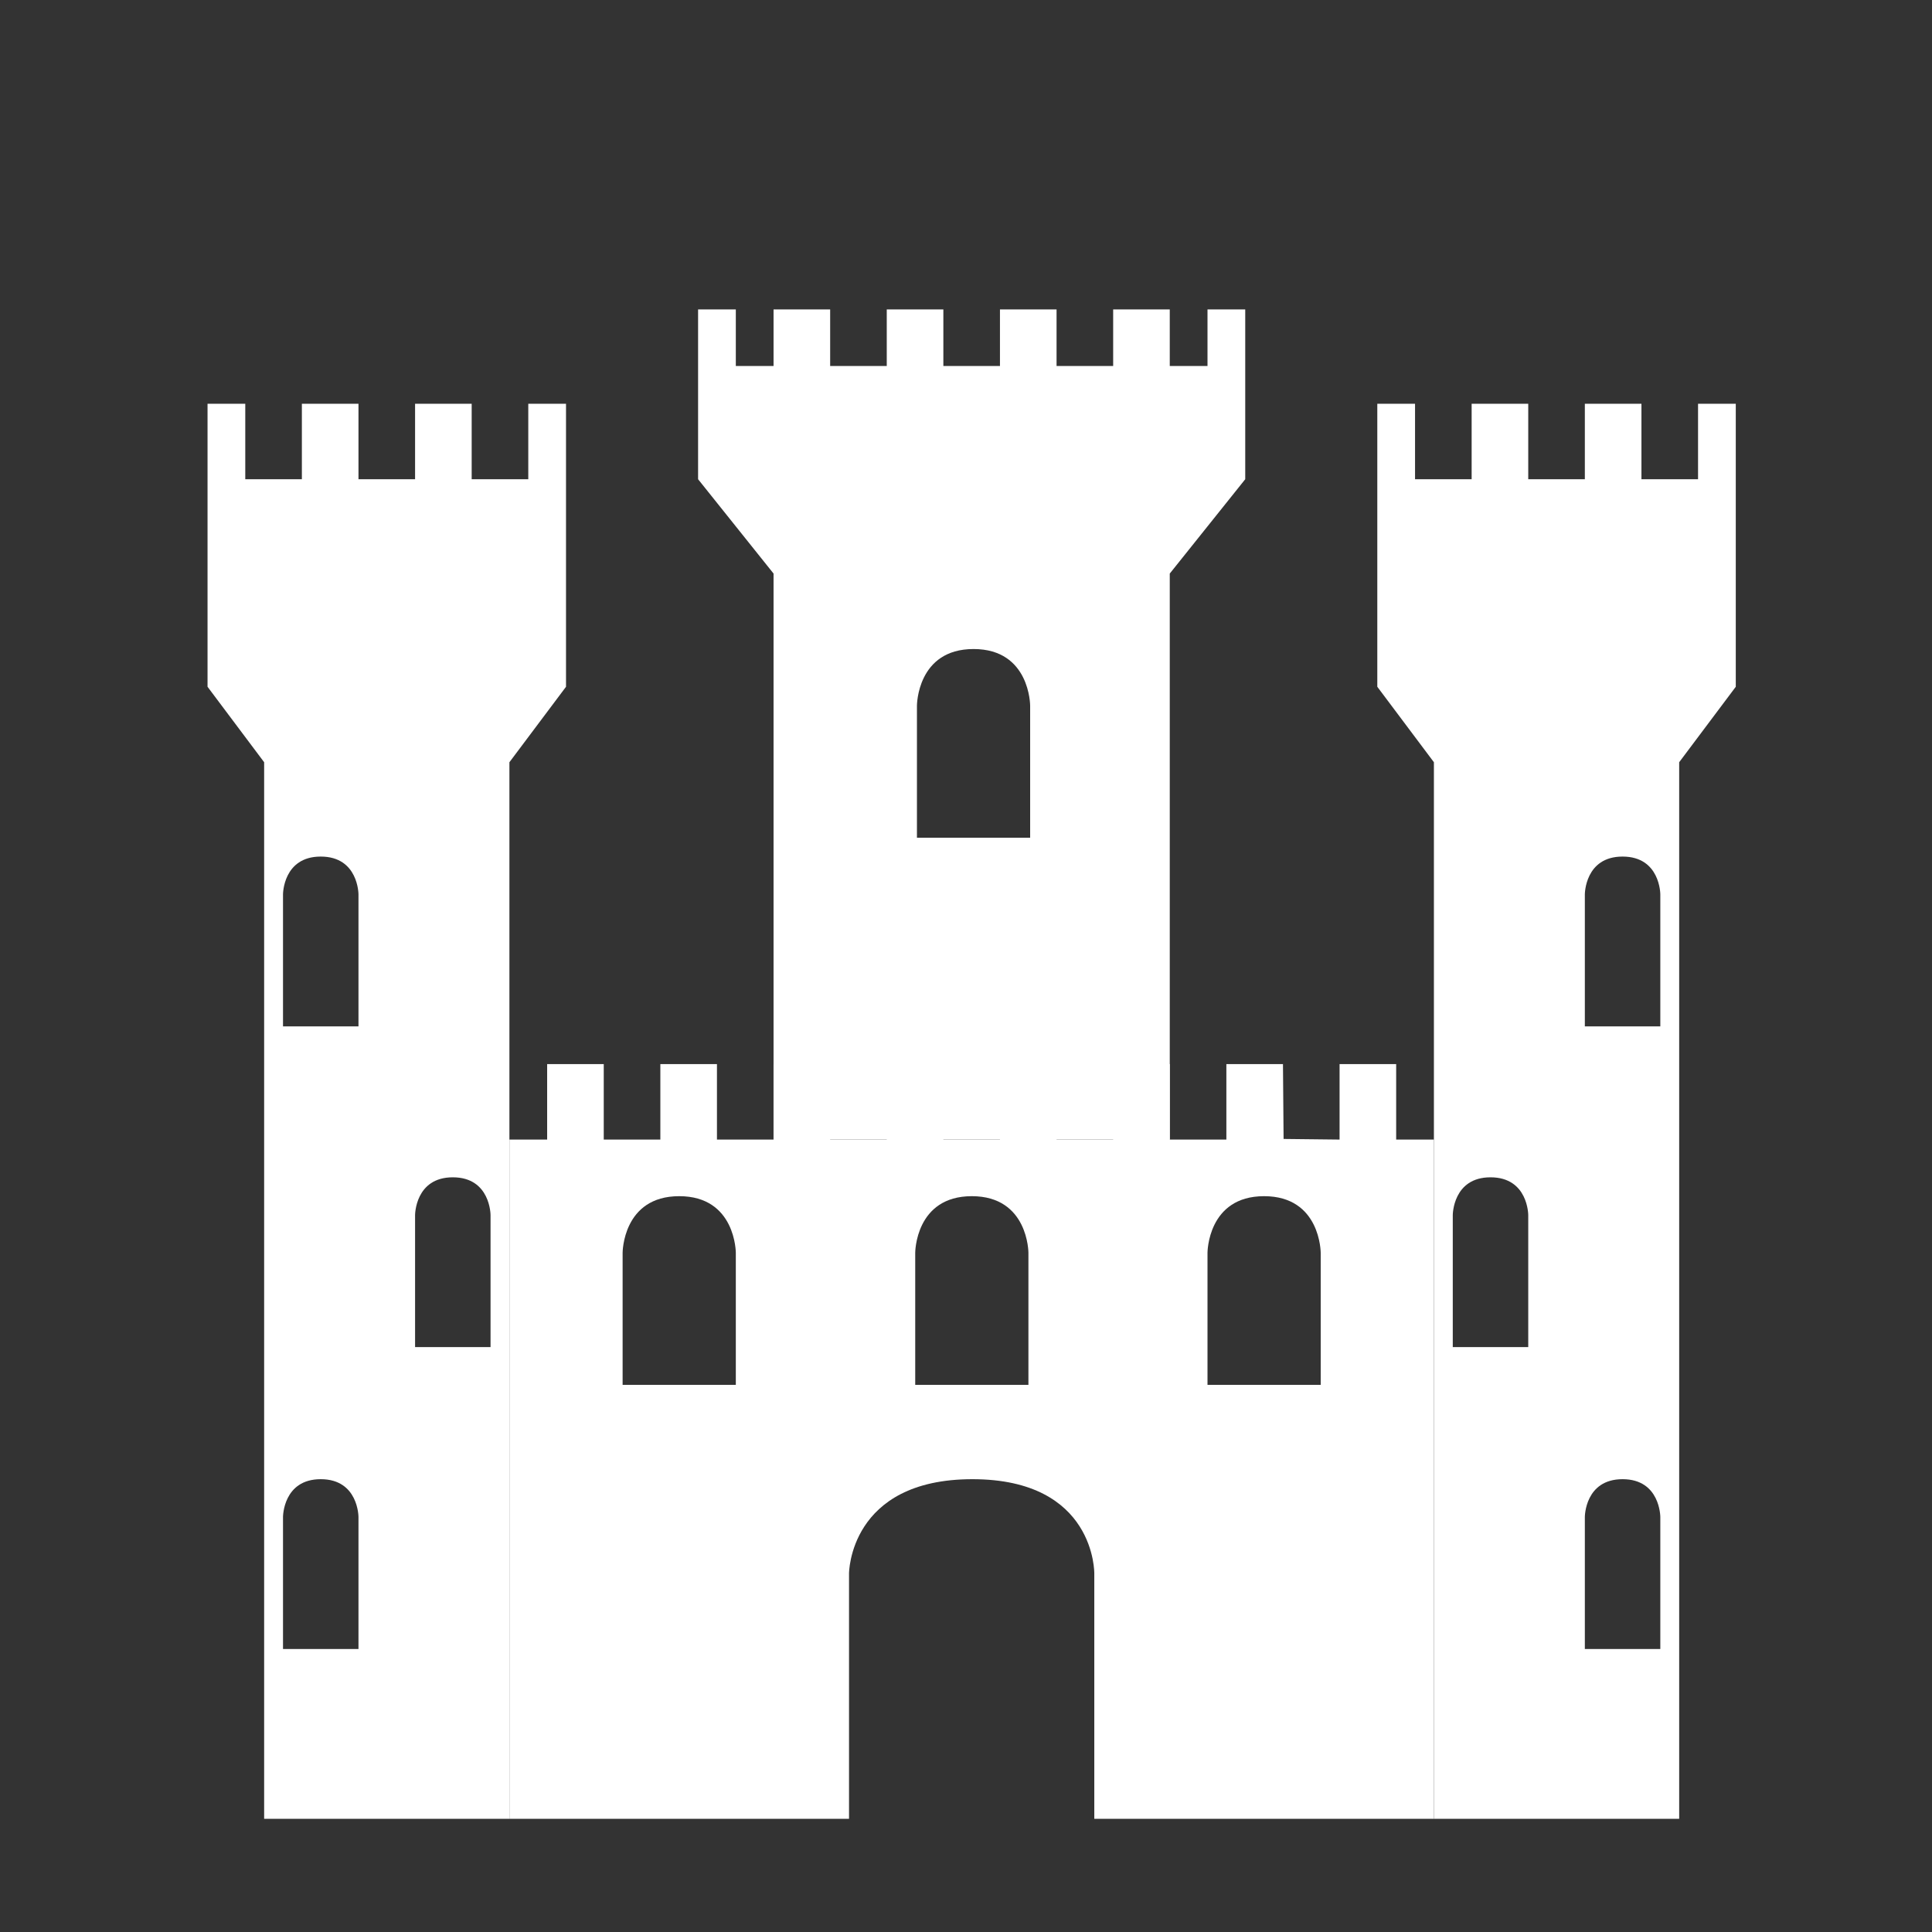<?xml version="1.0" encoding="UTF-8" standalone="no"?>
<svg
   xmlns:dc="http://purl.org/dc/elements/1.1/"
   xmlns:cc="http://creativecommons.org/ns#"
   xmlns:rdf="http://www.w3.org/1999/02/22-rdf-syntax-ns#"
   xmlns:svg="http://www.w3.org/2000/svg"
   xmlns="http://www.w3.org/2000/svg"
   xmlns:sodipodi="http://sodipodi.sourceforge.net/DTD/sodipodi-0.dtd"
   xmlns:inkscape="http://www.inkscape.org/namespaces/inkscape"
   style="height: 512px; width: 512px;"
   viewBox="0 0 512 512"
   id="svg2"
   version="1.1"
   inkscape:version="0.91 r13725"
   sodipodi:docname="castle.svg">
  <rect x="0" y="0" width="512" height="512" fill="#333333" stroke="none"/>
  <defs
     id="defs12" />
  <sodipodi:namedview
     pagecolor="#ffffff"
     bordercolor="#666666"
     borderopacity="1"
     objecttolerance="10"
     gridtolerance="10"
     guidetolerance="10"
     inkscape:pageopacity="0"
     inkscape:pageshadow="2"
     inkscape:window-width="1920"
     inkscape:window-height="1057"
     id="namedview10"
     showgrid="true"
     inkscape:zoom="1.84375"
     inkscape:cx="212.26085"
     inkscape:cy="255.46243"
     inkscape:window-x="-8"
     inkscape:window-y="-8"
     inkscape:window-maximized="1"
     inkscape:current-layer="svg2"
     inkscape:object-nodes="true">
    <inkscape:grid
       type="xygrid"
       id="grid4173" />
  </sodipodi:namedview>
  <path
     d="M0 0h512v512H0z"
     fill="transparent"
     fill-opacity="0"
     id="path4" />
  <path
     style="fill:#ffffff;fill-opacity:1;fill-rule:evenodd;stroke:none;stroke-width:1px;stroke-linecap:butt;stroke-linejoin:miter;stroke-opacity:1"
     d="m 55,107 0,75 15,20 0,280 65,0 0,-280 15,-20 0,-75 -10,0 0,20 -15,0 0,-20 -15,0 0,20 -15,0 0,-20 -15,0 0,20 -15,0 0,-20 z m 30,120 c 10,0 10,10 10,10 l 0,35 -20,0 0,-35 c 0,0 0,-10 10,-10 z m 35,85 c 10,0 10,10 10,10 l 0,35 -20,0 0,-35 c 0,0 0,-10 10,-10 z m -35,80 c 10,0 10,10 10,10 l 0,35 -20,0 0,-35 c 0,0 0,-10 10,-10 z"
     id="path4144"
     inkscape:connector-curvature="0"
     sodipodi:nodetypes="cccccccccccccccccccccsccccssccccssccccs" />
  <path
     style="fill:#ffffff;fill-rule:evenodd;stroke:none;stroke-width:1px;stroke-linecap:butt;stroke-linejoin:miter;stroke-opacity:1;fill-opacity:1"
     d="M 145 282 L 145 302 L 135 302 L 135 482 L 225 482 L 225 417 C 225 417 225 392 257.695 392 C 290.39 392 290 417 290 417 L 290 482 L 380 482 L 380 302 L 370 302 L 370 282 L 355 282 L 355 302 L 340.164 301.834 L 340 282 L 325 282 L 325 302 L 310 302 L 310 282 L 295 282 L 295 302 L 280 302 L 280 282 L 265 282 L 265 302 L 250 302 L 250 282 L 235 282 L 235 302 L 220 302 L 220 282 L 205 282 L 205 302 L 190 302 L 190 282 L 175 282 L 175 302 L 160 302 L 160 282 L 145 282 z M 180 317 C 195 317 195 332 195 332 L 195 367 L 165 367 L 165 332 C 165 332 165 317 180 317 z M 257.543 317 C 272.543 317 272.543 332 272.543 332 L 272.543 367 L 242.543 367 L 242.543 332 C 242.543 332 242.543 317 257.543 317 z M 335 317 C 350 317 350 332 350 332 L 350 367 L 320 367 L 320 332 C 320 332 320 317 335 317 z "
     id="path4150" />
  <path
     style="fill:#ffffff;fill-rule:evenodd;stroke:none;stroke-width:1px;stroke-linecap:butt;stroke-linejoin:miter;stroke-opacity:1;fill-opacity:1"
     d="M 185 82 L 185 127 L 205 152 L 205 302 L 310 302 L 310 152 L 330 127 L 330 82 L 320 82 L 320 97 L 310 97 L 310 82 L 295 82 L 295 97 L 280 97 L 280 82 L 265 82 L 265 97 L 250 97 L 250 82 L 235 82 L 235 97 L 220 97 L 220 82 L 205 82 L 205 97 L 195 97 L 195 82 L 185 82 z M 258 172 C 273 172 273 187 273 187 L 273 222 L 243 222 L 243 187 C 243 187 243 172 258 172 z "
     id="path4154" />
  <path
     style="fill:#ffffff;fill-opacity:1;fill-rule:evenodd;stroke:none;stroke-width:1px;stroke-linecap:butt;stroke-linejoin:miter;stroke-opacity:1"
     d="m 460,107 0,75 -15,20 0,280 -65,0 0,-280 -15,-20 0,-75 10,0 0,20 15,0 0,-20 15,0 0,20 15,0 0,-20 15,0 0,20 15,0 0,-20 z m -30,120 c -10,0 -10,10 -10,10 l 0,35 20,0 0,-35 c 0,0 0,-10 -10,-10 z m -35,85 c -10,0 -10,10 -10,10 l 0,35 20,0 0,-35 c 0,0 0,-10 -10,-10 z m 35,80 c -10,0 -10,10 -10,10 l 0,35 20,0 0,-35 c 0,0 0,-10 -10,-10 z"
     id="path4144-3"
     inkscape:connector-curvature="0"
     sodipodi:nodetypes="cccccccccccccccccccccsccccssccccssccccs" />
</svg>
